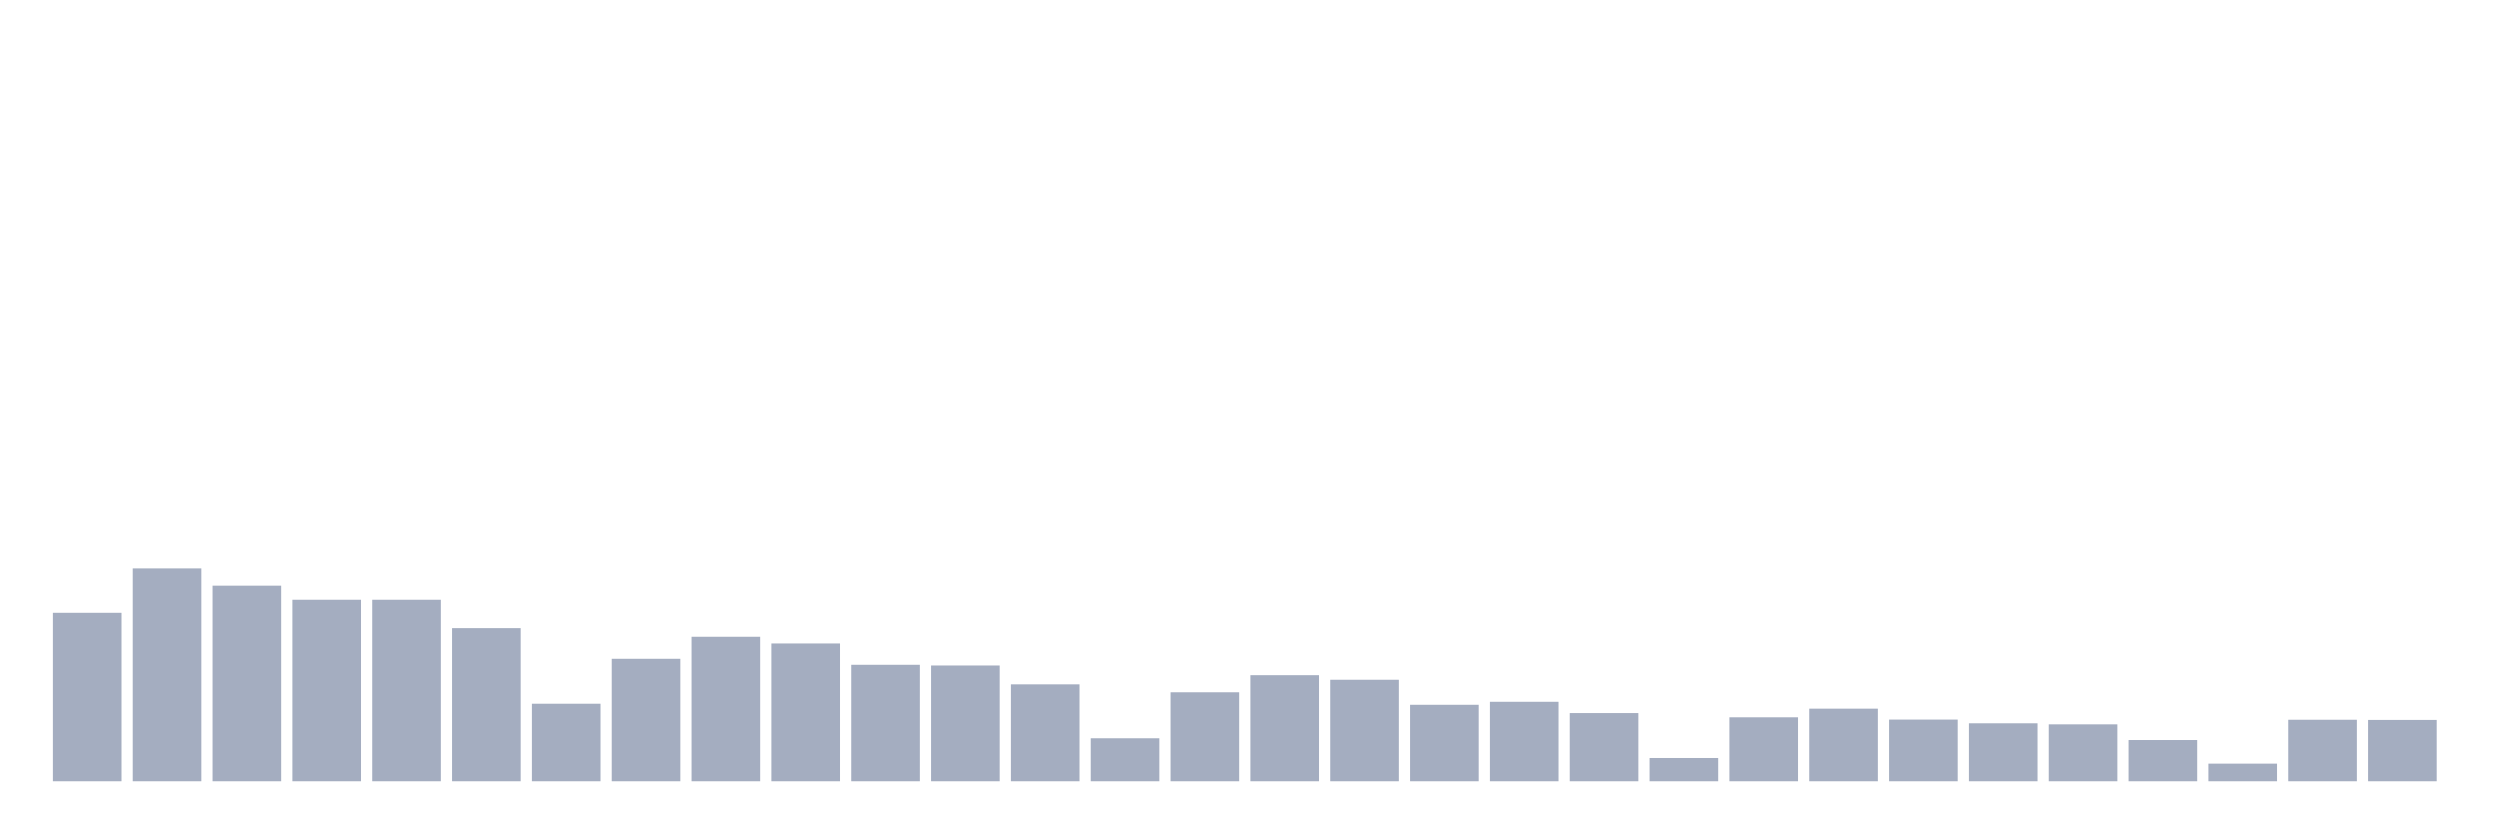 <svg xmlns="http://www.w3.org/2000/svg" viewBox="0 0 480 160"><g transform="translate(10,10)"><rect class="bar" x="0.153" width="13.175" y="107.656" height="32.344" fill="rgb(164,173,192)"></rect><rect class="bar" x="15.482" width="13.175" y="99.13" height="40.87" fill="rgb(164,173,192)"></rect><rect class="bar" x="30.81" width="13.175" y="102.446" height="37.554" fill="rgb(164,173,192)"></rect><rect class="bar" x="46.138" width="13.175" y="105.152" height="34.848" fill="rgb(164,173,192)"></rect><rect class="bar" x="61.466" width="13.175" y="105.152" height="34.848" fill="rgb(164,173,192)"></rect><rect class="bar" x="76.794" width="13.175" y="110.599" height="29.401" fill="rgb(164,173,192)"></rect><rect class="bar" x="92.123" width="13.175" y="125.114" height="14.886" fill="rgb(164,173,192)"></rect><rect class="bar" x="107.451" width="13.175" y="116.486" height="23.514" fill="rgb(164,173,192)"></rect><rect class="bar" x="122.779" width="13.175" y="112.257" height="27.743" fill="rgb(164,173,192)"></rect><rect class="bar" x="138.107" width="13.175" y="113.543" height="26.457" fill="rgb(164,173,192)"></rect><rect class="bar" x="153.436" width="13.175" y="117.637" height="22.363" fill="rgb(164,173,192)"></rect><rect class="bar" x="168.764" width="13.175" y="117.772" height="22.228" fill="rgb(164,173,192)"></rect><rect class="bar" x="184.092" width="13.175" y="121.392" height="18.608" fill="rgb(164,173,192)"></rect><rect class="bar" x="199.42" width="13.175" y="131.745" height="8.255" fill="rgb(164,173,192)"></rect><rect class="bar" x="214.748" width="13.175" y="122.914" height="17.086" fill="rgb(164,173,192)"></rect><rect class="bar" x="230.077" width="13.175" y="119.633" height="20.367" fill="rgb(164,173,192)"></rect><rect class="bar" x="245.405" width="13.175" y="120.512" height="19.488" fill="rgb(164,173,192)"></rect><rect class="bar" x="260.733" width="13.175" y="125.317" height="14.683" fill="rgb(164,173,192)"></rect><rect class="bar" x="276.061" width="13.175" y="124.741" height="15.259" fill="rgb(164,173,192)"></rect><rect class="bar" x="291.39" width="13.175" y="126.907" height="13.093" fill="rgb(164,173,192)"></rect><rect class="bar" x="306.718" width="13.175" y="135.534" height="4.466" fill="rgb(164,173,192)"></rect><rect class="bar" x="322.046" width="13.175" y="127.719" height="12.281" fill="rgb(164,173,192)"></rect><rect class="bar" x="337.374" width="13.175" y="126.061" height="13.939" fill="rgb(164,173,192)"></rect><rect class="bar" x="352.702" width="13.175" y="128.159" height="11.841" fill="rgb(164,173,192)"></rect><rect class="bar" x="368.031" width="13.175" y="128.869" height="11.131" fill="rgb(164,173,192)"></rect><rect class="bar" x="383.359" width="13.175" y="129.072" height="10.928" fill="rgb(164,173,192)"></rect><rect class="bar" x="398.687" width="13.175" y="132.083" height="7.917" fill="rgb(164,173,192)"></rect><rect class="bar" x="414.015" width="13.175" y="136.617" height="3.383" fill="rgb(164,173,192)"></rect><rect class="bar" x="429.344" width="13.175" y="128.192" height="11.808" fill="rgb(164,173,192)"></rect><rect class="bar" x="444.672" width="13.175" y="128.226" height="11.774" fill="rgb(164,173,192)"></rect></g></svg>